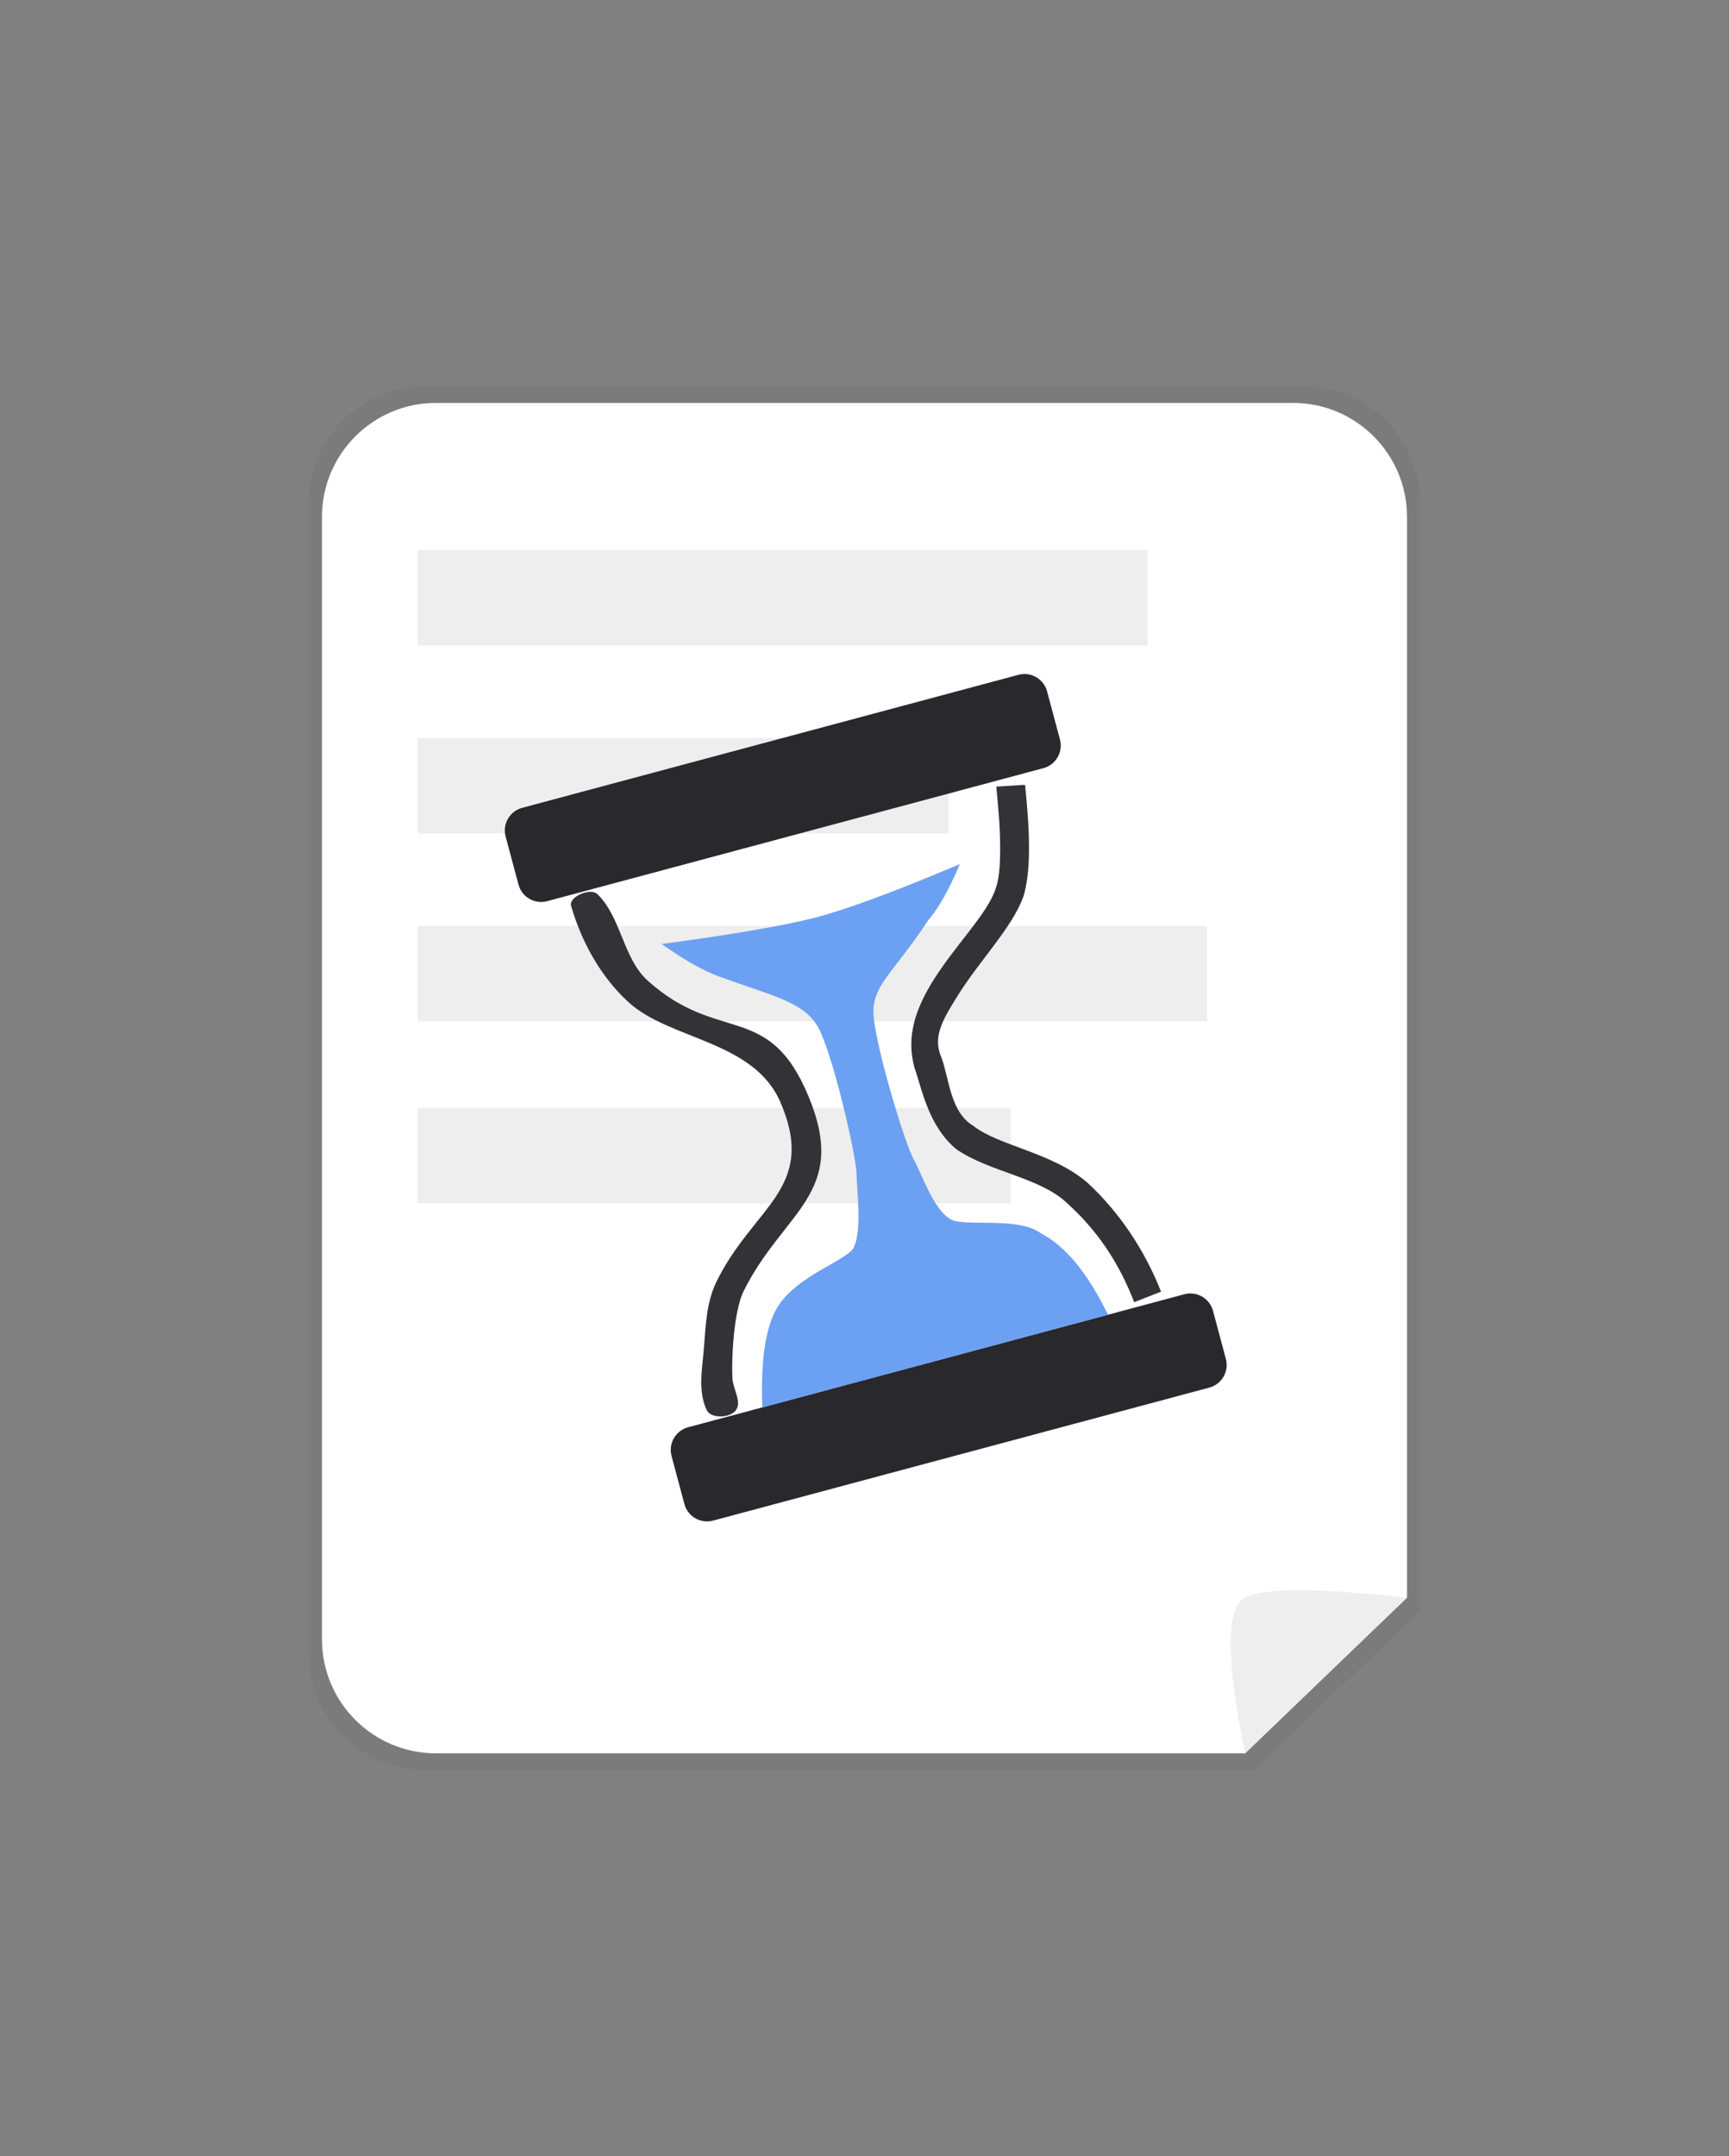 <?xml version="1.0" encoding="UTF-8" standalone="no"?><!-- Generator: Gravit.io --><svg xmlns="http://www.w3.org/2000/svg" xmlns:xlink="http://www.w3.org/1999/xlink" style="isolation:isolate" viewBox="0 0 500.1 623.4" width="500.1pt" height="623.4pt"><rect x="0" y="0" width="500.1" height="623.4" fill="#808080" stroke="none"/><defs><clipPath id="_clipPath_H9iY3HtX4n7DCIq64SoyQy4U1kx5H8Zf"><rect width="500.1" height="623.4"/></clipPath></defs><g clip-path="url(#_clipPath_H9iY3HtX4n7DCIq64SoyQy4U1kx5H8Zf)"><clipPath id="_clipPath_gErGeNStVzW5X3AhcVCreZRRXRXjRcfN"><rect x="89.279" y="111.7" width="321.541" height="400" transform="matrix(1,0,0,1,0,0)" fill="rgb(255,255,255)"/></clipPath><g clip-path="url(#_clipPath_gErGeNStVzW5X3AhcVCreZRRXRXjRcfN)"><g><rect x="89.279" y="111.7" width="321.541" height="400" transform="matrix(1,0,0,1,0,0)" fill="none"/><path d=" M 123.041 111.7 L 377.059 111.7 C 395.693 111.7 410.821 126.828 410.821 145.462 L 410.821 465.576 L 362.832 511.7 L 123.041 511.7 C 104.407 511.7 89.279 496.572 89.279 477.938 L 89.279 145.462 C 89.279 126.828 104.407 111.7 123.041 111.7 Z " fill="rgb(0,0,0)" fill-opacity="0.04"/><path d=" M 126.083 116.489 L 374.017 116.489 C 392.205 116.489 406.971 131.255 406.971 149.442 L 406.971 461.892 L 360.131 506.911 L 126.083 506.911 C 107.895 506.911 93.129 492.145 93.129 473.958 L 93.129 149.442 C 93.129 131.255 107.895 116.489 126.083 116.489 Z " fill="rgb(255,255,255)"/><path d=" M 406.971 461.892 L 360.131 506.911 Q 351.83 466.103 360.131 461.892 Q 368.432 457.681 406.971 461.892 Z " fill="rgb(238,238,238)"/><rect x="120.8" y="159.038" width="211.141" height="27.59" transform="matrix(1,0,0,1,0,0)" fill="rgb(238,238,238)"/><rect x="120.8" y="213.369" width="153.605" height="27.59" transform="matrix(1,0,0,1,0,0)" fill="rgb(238,238,238)"/><rect x="120.8" y="267.7" width="228.293" height="27.59" transform="matrix(1,0,0,1,0,0)" fill="rgb(238,238,238)"/><rect x="120.8" y="320.312" width="171.541" height="27.59" transform="matrix(1,0,0,1,0,0)" fill="rgb(238,238,238)"/><path d=" M 151.037 233.555 L 294.567 195.1 C 298.176 194.132 301.893 196.278 302.86 199.887 L 306.585 213.788 C 307.553 217.398 305.407 221.114 301.797 222.082 L 158.267 260.538 C 154.657 261.505 150.94 259.36 149.973 255.75 L 146.249 241.849 C 145.281 238.239 147.427 234.523 151.037 233.555 Z " fill="rgb(40,40,45)"/><path d=" M 199.025 412.643 L 342.555 374.187 C 346.165 373.22 349.882 375.365 350.849 378.975 L 354.573 392.876 C 355.541 396.485 353.395 400.202 349.785 401.169 L 206.255 439.625 C 202.645 440.593 198.928 438.447 197.961 434.837 L 194.237 420.937 C 193.269 417.327 195.415 413.611 199.025 412.643 Z " fill="rgb(40,40,45)"/><path d=" M 208.06 282.353 Q 201.097 279.821 191.402 272.923 Q 221.692 268.868 235.354 265.4 Q 249.015 261.931 277.641 249.816 Q 272.977 260.847 268.398 266.185 C 258.505 281.053 252.988 284.39 252.628 291.909 C 252.268 299.427 261.591 330.343 264.155 334.929 C 266.72 339.516 270.723 351.898 276.422 353.065 C 282.121 354.23 295.306 352.116 301.195 356.633 Q 311.752 362.169 320.49 380.1 L 220.495 406.893 Q 219.664 385.143 225.537 376.906 C 231.411 368.669 243.835 364.773 246.794 361.003 C 249.495 355.743 247.788 344.049 247.754 339.324 C 247.721 334.599 240.605 303.102 236.227 296.303 C 231.848 289.505 223.271 287.884 208.06 282.353 Z " fill="rgb(108,160,242)"/><path d=" M 169 260.213 Q 178.251 280.983 184.591 286.657 C 190.931 292.33 203.775 295.709 214.419 301.347 C 222.783 305.776 228.335 309.933 229.816 317.876 C 230.955 323.991 235.026 333.264 231.383 341.599 C 227.157 351.27 214.804 360.327 211.136 371.97 Q 205.739 389.103 208.599 408.002" fill="none"/><path d=" M 172.81 258.516 C 179.72 265.257 180.191 277.096 187.372 283.549 C 207.927 302.02 222.407 289.241 233.916 317.112 C 245.491 345.143 226.716 349.976 215.114 373.223 C 212.408 378.646 211.534 391.371 211.852 398.483 C 211.991 401.608 214.725 405.384 212.766 407.822 C 211.027 409.986 205.663 410.2 204.439 407.708 C 201.723 402.181 203.191 395.393 203.643 389.252 C 204.104 382.98 204.414 376.375 207.158 370.717 C 217.817 348.736 236.539 343.665 225.716 318.641 C 218.013 300.831 193.775 300.678 181.81 289.765 C 173.822 282.478 168.182 272.3 165.19 261.91 C 164.42 259.238 170.82 256.574 172.81 258.516 Z " fill="rgb(51,51,55)"/><path d=" M 173.034 258.286 C 179.992 265.136 180.459 276.971 187.586 283.31 C 197.782 292.507 206.486 293.895 214.139 296.502 C 221.797 299.11 228.39 302.976 234.212 316.99 C 240.008 331.101 238.204 339.467 233.479 347.13 C 228.76 354.784 221.168 361.789 215.401 373.366 C 212.711 378.729 211.854 391.375 212.172 398.469 C 212.23 399.977 212.943 401.665 213.404 403.324 C 213.867 404.986 214.029 406.684 213.016 408.023 C 212.072 409.157 210.173 409.819 208.412 409.832 C 207.529 409.839 206.624 409.688 205.887 409.377 C 205.145 409.064 204.5 408.527 204.151 407.85 C 201.422 402.218 202.874 395.347 203.323 389.228 C 203.784 382.961 204.11 376.297 206.869 370.577 C 212.235 359.539 219.585 352.755 224.224 345.645 C 228.856 338.544 230.825 331.176 225.421 318.768 C 221.638 309.939 213.737 305.534 205.235 301.912 C 196.733 298.29 187.638 295.493 181.594 290.002 C 173.573 282.675 167.888 272.422 164.882 261.999 C 164.694 261.229 164.975 260.405 165.535 259.768 C 166.086 259.141 166.936 258.578 167.838 258.189 C 168.739 257.799 169.762 257.55 170.664 257.531 C 171.575 257.511 172.464 257.76 173.034 258.286 Z  M 170.678 258.172 C 169.845 258.19 168.943 258.409 168.092 258.778 C 167.242 259.145 166.512 259.628 166.017 260.191 C 165.531 260.744 165.301 261.255 165.498 261.822 C 168.477 272.178 174.07 282.282 182.026 289.528 C 187.947 294.949 196.953 297.686 205.487 301.321 C 214.021 304.957 222.09 309.533 226.01 318.514 C 231.429 331.129 229.449 338.809 224.761 345.995 C 220.08 353.172 212.74 359.914 207.447 370.857 C 204.719 376.452 204.424 383 203.963 389.275 C 203.508 395.438 202.024 402.145 204.727 407.567 C 204.989 408.136 205.475 408.507 206.137 408.786 C 206.805 409.068 207.579 409.196 208.407 409.191 C 210.069 409.178 211.721 408.652 212.516 407.621 C 213.462 406.522 213.236 405.112 212.787 403.496 C 212.336 401.875 211.613 400.114 211.531 398.497 C 211.214 391.367 212.104 378.563 214.828 373.08 C 220.663 361.41 228.259 354.374 232.933 346.793 C 237.603 339.22 239.398 331.154 233.619 317.235 C 227.932 303.377 221.531 299.697 213.932 297.109 C 206.33 294.519 197.516 293.062 187.158 283.787 C 179.924 277.222 179.448 265.378 172.586 258.746 C 172.161 258.301 171.503 258.155 170.678 258.172 Z " fill="none"/><path d=" M 292.341 227.164 Q 294.714 249.777 292.06 257.861 C 289.406 265.943 279.972 275.293 273.573 285.497 C 268.544 293.515 265.815 299.89 268.504 307.51 C 270.574 313.375 271.685 323.441 279.008 328.838 C 287.503 335.1 302.729 336.767 311.727 345.016 Q 324.969 357.156 331.941 374.953" fill="none"/><path d=" M 288.177 227.409 C 288.177 227.409 288.867 234.696 289.05 237.808 C 289.232 240.908 289.31 243.627 289.287 246.107 C 289.242 250.995 288.893 254.269 288.097 256.56 C 285.957 263.811 276.737 272.704 270.039 283.281 C 264.861 291.586 261.932 299.764 264.572 308.899 C 266.535 314.297 268.375 325.349 276.534 332.195 C 286.039 338.852 301.093 340.377 308.908 348.091 C 317.417 355.814 323.623 365.016 328.058 376.474 L 335.824 373.431 C 330.963 361.161 323.692 350.406 314.546 341.942 C 304.366 333.157 288.968 331.348 281.482 325.48 C 274.995 321.534 274.614 312.452 272.437 306.122 C 269.698 300.016 272.228 295.443 277.106 287.712 C 283.206 277.882 292.855 268.075 296.022 259.162 C 296.996 256.064 297.578 251.527 297.628 246.183 C 297.652 243.546 297.566 240.544 297.377 237.318 C 297.188 234.102 296.504 226.919 296.504 226.919 C 296.5 226.867 288.181 227.461 288.177 227.409 Z " fill="rgb(51,51,55)"/><path d=" M 288.521 227.081 C 288.748 227.069 289.071 227.051 289.46 227.027 C 290.241 226.979 291.28 226.912 292.321 226.844 C 293.361 226.776 294.402 226.709 295.183 226.661 C 295.573 226.637 295.901 226.618 296.13 226.607 C 296.245 226.601 296.339 226.598 296.402 226.596 C 296.436 226.595 296.467 226.595 296.488 226.595 C 296.501 226.596 296.523 226.597 296.538 226.599 C 296.549 226.6 296.58 226.606 296.599 226.612 C 296.617 226.617 296.66 226.637 296.685 226.654 C 296.729 226.684 296.793 226.805 296.824 226.889 C 296.824 226.889 297.507 234.078 297.697 237.299 C 297.886 240.53 297.972 243.543 297.949 246.186 C 297.898 251.549 297.305 256.143 296.325 259.269 C 293.12 268.241 283.456 278.081 277.378 287.884 C 272.504 295.606 269.995 300.056 272.741 306.017 C 274.925 312.393 275.239 321.39 281.649 325.206 L 281.664 325.215 L 281.68 325.228 C 289.085 331.063 304.497 332.884 314.764 341.707 C 323.934 350.198 331.245 361.012 336.122 373.313 L 336.241 373.612 L 327.875 376.89 L 327.759 376.59 C 323.34 365.164 317.167 356.013 308.683 348.319 C 300.964 340.651 285.909 339.126 276.328 332.441 C 268.114 325.498 266.22 314.358 264.264 308.988 C 261.626 299.754 264.574 291.445 269.769 283.11 C 276.49 272.502 285.697 263.636 287.794 256.454 C 288.581 254.199 288.922 250.976 288.966 246.103 C 288.989 243.63 288.912 240.922 288.73 237.826 C 288.547 234.724 287.859 227.454 287.858 227.439 L 287.658 225.33 L 288.379 227.087 C 288.42 227.085 288.467 227.083 288.521 227.081 Z  M 288.691 229.484 C 288.91 231.883 289.249 235.739 289.37 237.789 C 289.552 240.894 289.63 243.624 289.607 246.11 C 289.562 251.013 289.204 254.332 288.402 256.658 C 286.216 263.978 276.985 272.905 270.311 283.452 C 265.147 291.726 262.234 299.762 264.877 308.799 C 266.846 314.229 268.635 325.19 276.729 331.94 C 286.159 338.562 301.217 340.098 309.129 347.857 C 317.66 355.609 323.796 364.707 328.24 376.058 L 335.407 373.25 C 330.562 361.135 323.452 350.616 314.332 342.182 C 304.238 333.437 288.864 331.645 281.298 325.744 C 274.751 321.661 274.306 312.523 272.138 306.238 C 269.415 299.997 271.951 295.281 276.834 287.542 C 282.956 277.684 292.587 267.915 295.718 259.06 C 296.685 255.99 297.259 251.505 297.307 246.18 C 297.331 243.55 297.246 240.558 297.057 237.337 C 296.891 234.515 296.343 228.629 296.213 227.245 C 296.196 227.246 296.179 227.247 296.161 227.248 C 295.935 227.259 295.612 227.278 295.222 227.301 C 294.442 227.349 293.403 227.416 292.363 227.484 C 291.322 227.552 290.281 227.62 289.5 227.667 C 289.109 227.692 288.782 227.71 288.552 227.721 C 288.544 227.722 288.536 227.722 288.529 227.722 C 288.529 227.722 288.508 227.504 288.529 227.722 C 288.424 227.727 288.339 227.731 288.279 227.733 C 288.246 227.733 288.691 229.484 288.691 229.484 Z " fill="none"/></g></g></g></svg>